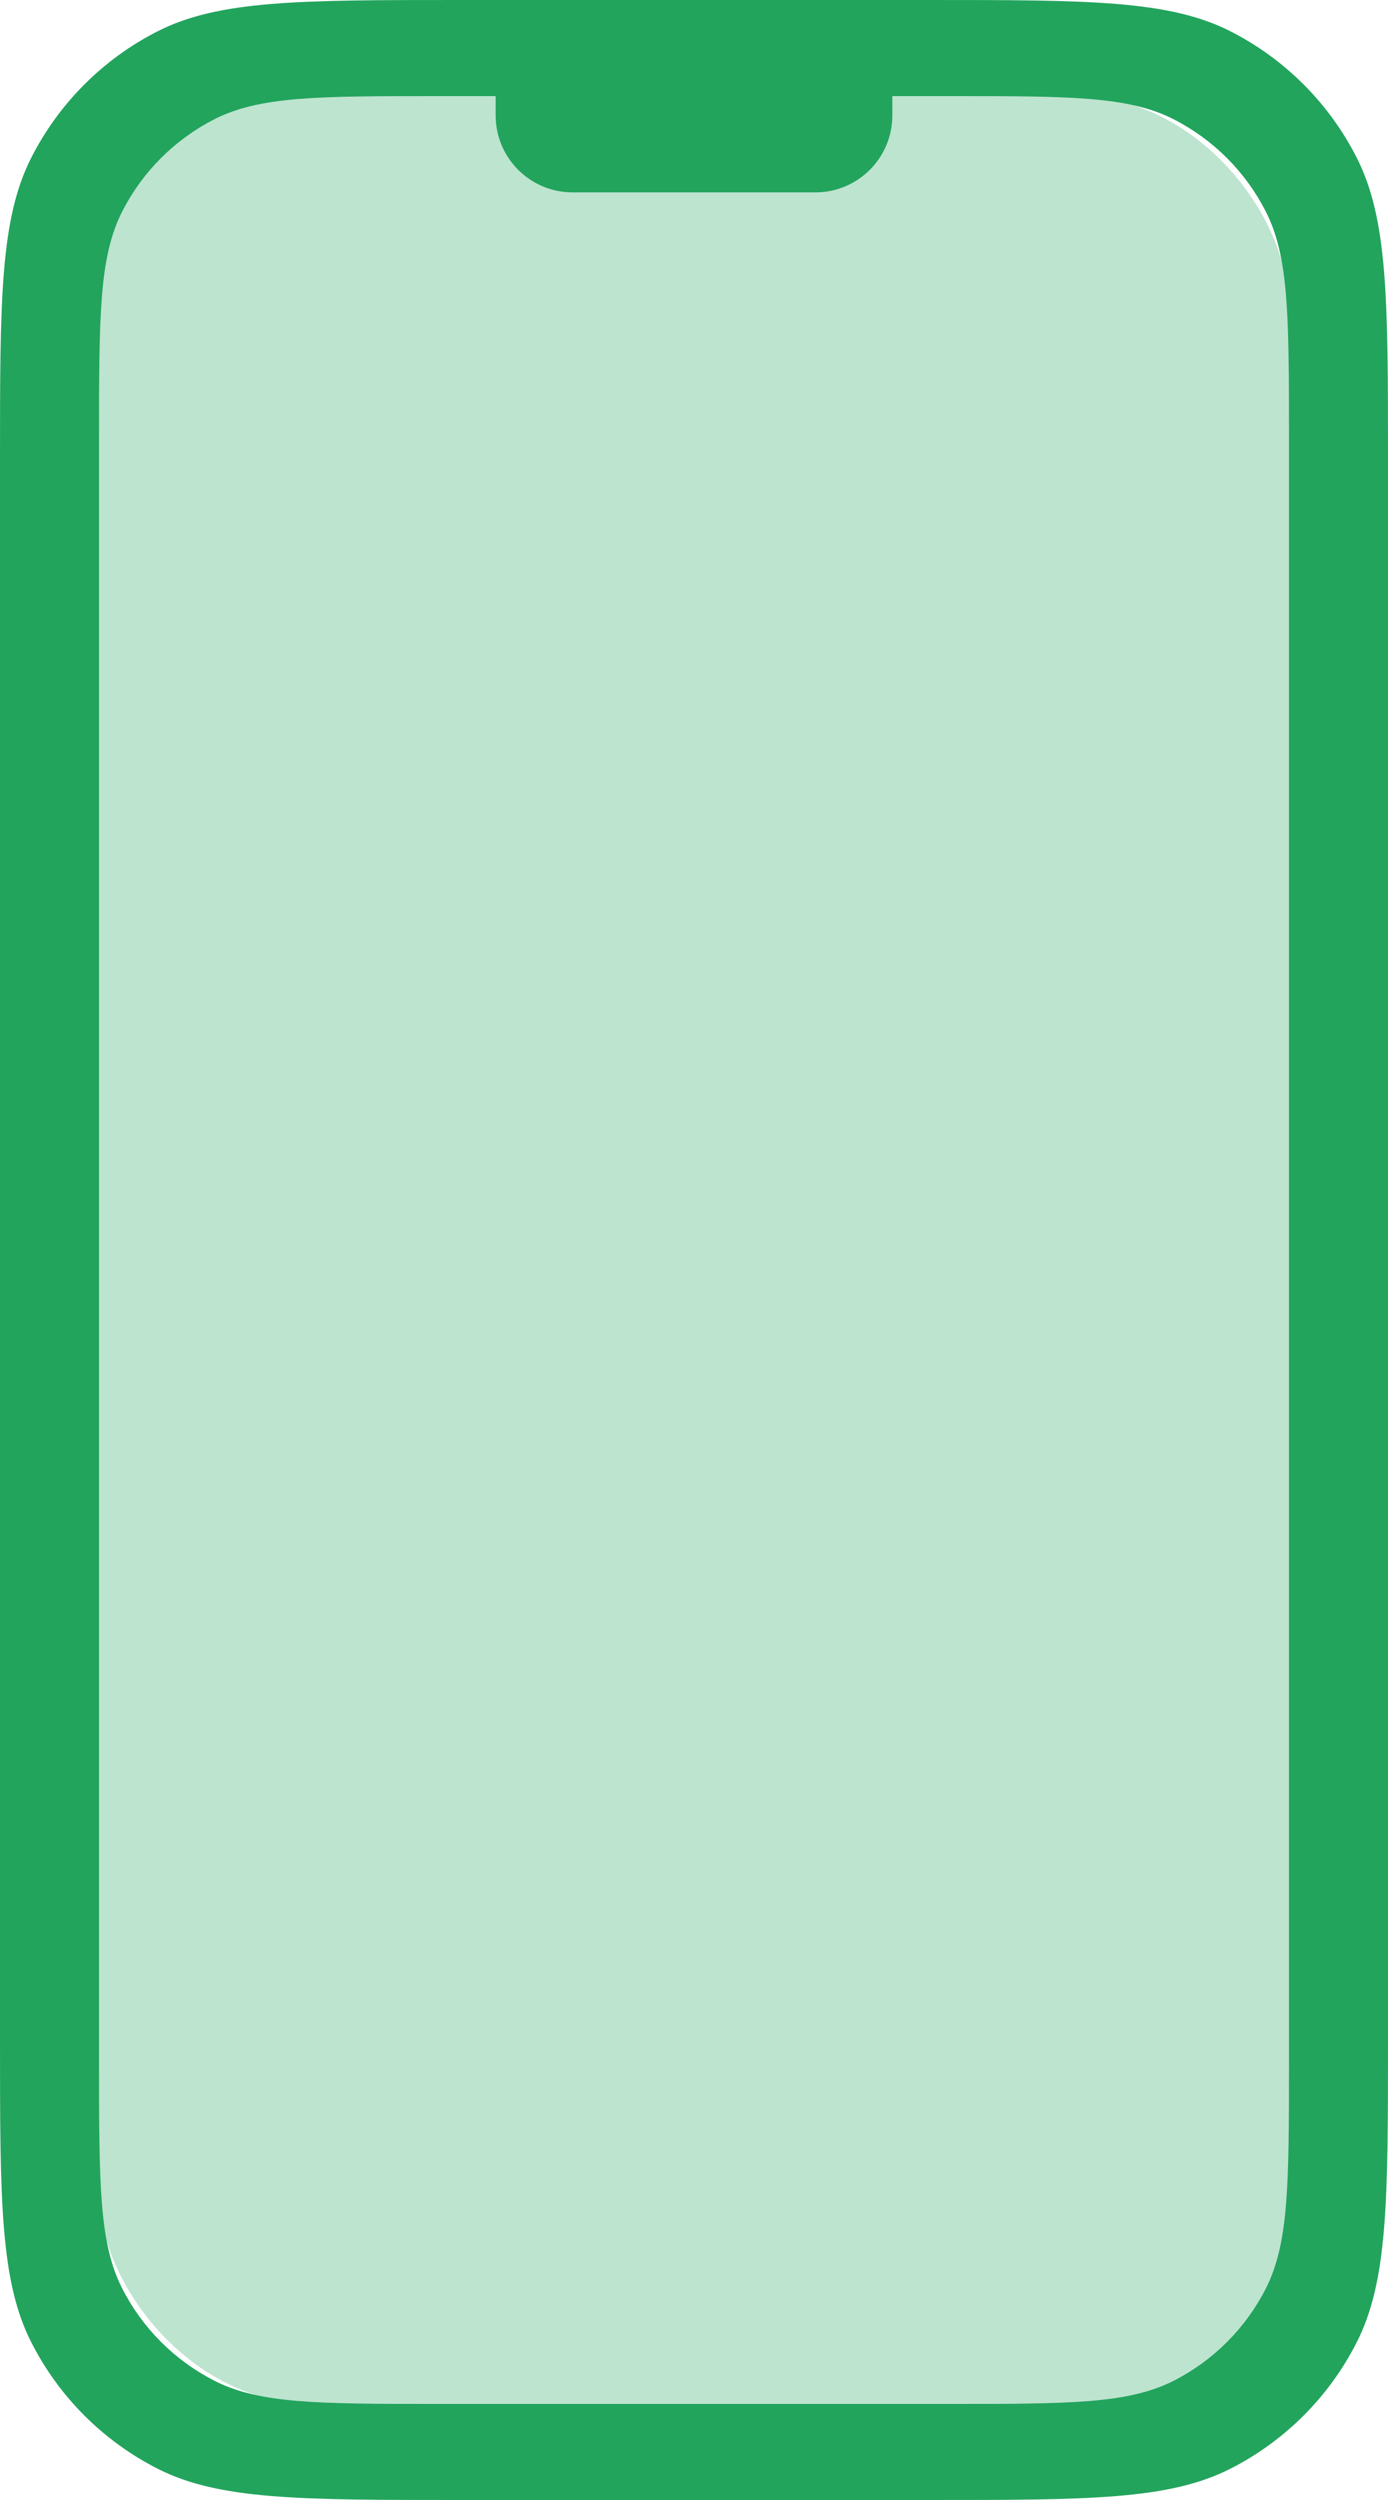 <svg width="10" height="18" viewBox="0 0 10 18" fill="none" xmlns="http://www.w3.org/2000/svg">
<rect opacity="0.3" x="0.714" y="0.692" width="8.571" height="16.615" rx="1.523" fill="#22A45D"/>
<path fill-rule="evenodd" clip-rule="evenodd" d="M0 3.323C0 2.16 0 1.578 0.226 1.134C0.425 0.743 0.743 0.425 1.134 0.226C1.578 0 2.16 0 3.323 0H6.677C7.84 0 8.422 0 8.866 0.226C9.257 0.425 9.575 0.743 9.774 1.134C10 1.578 10 2.16 10 3.323V14.677C10 15.84 10 16.422 9.774 16.866C9.575 17.257 9.257 17.575 8.866 17.774C8.422 18 7.84 18 6.677 18H3.323C2.16 18 1.578 18 1.134 17.774C0.743 17.575 0.425 17.257 0.226 16.866C0 16.422 0 15.84 0 14.677V3.323ZM0.714 3.129C0.714 2.276 0.714 1.85 0.88 1.524C1.026 1.237 1.259 1.004 1.546 0.858C1.872 0.692 2.298 0.692 3.151 0.692H3.571V0.831C3.571 1.137 3.819 1.385 4.125 1.385H5.875C6.181 1.385 6.429 1.137 6.429 0.831V0.692H6.849C7.702 0.692 8.128 0.692 8.454 0.858C8.741 1.004 8.974 1.237 9.12 1.524C9.286 1.85 9.286 2.276 9.286 3.129V14.871C9.286 15.724 9.286 16.15 9.12 16.476C8.974 16.763 8.741 16.996 8.454 17.142C8.128 17.308 7.702 17.308 6.849 17.308H3.151C2.298 17.308 1.872 17.308 1.546 17.142C1.259 16.996 1.026 16.763 0.88 16.476C0.714 16.15 0.714 15.724 0.714 14.871V3.129Z" fill="#22A45D"/>
</svg>
